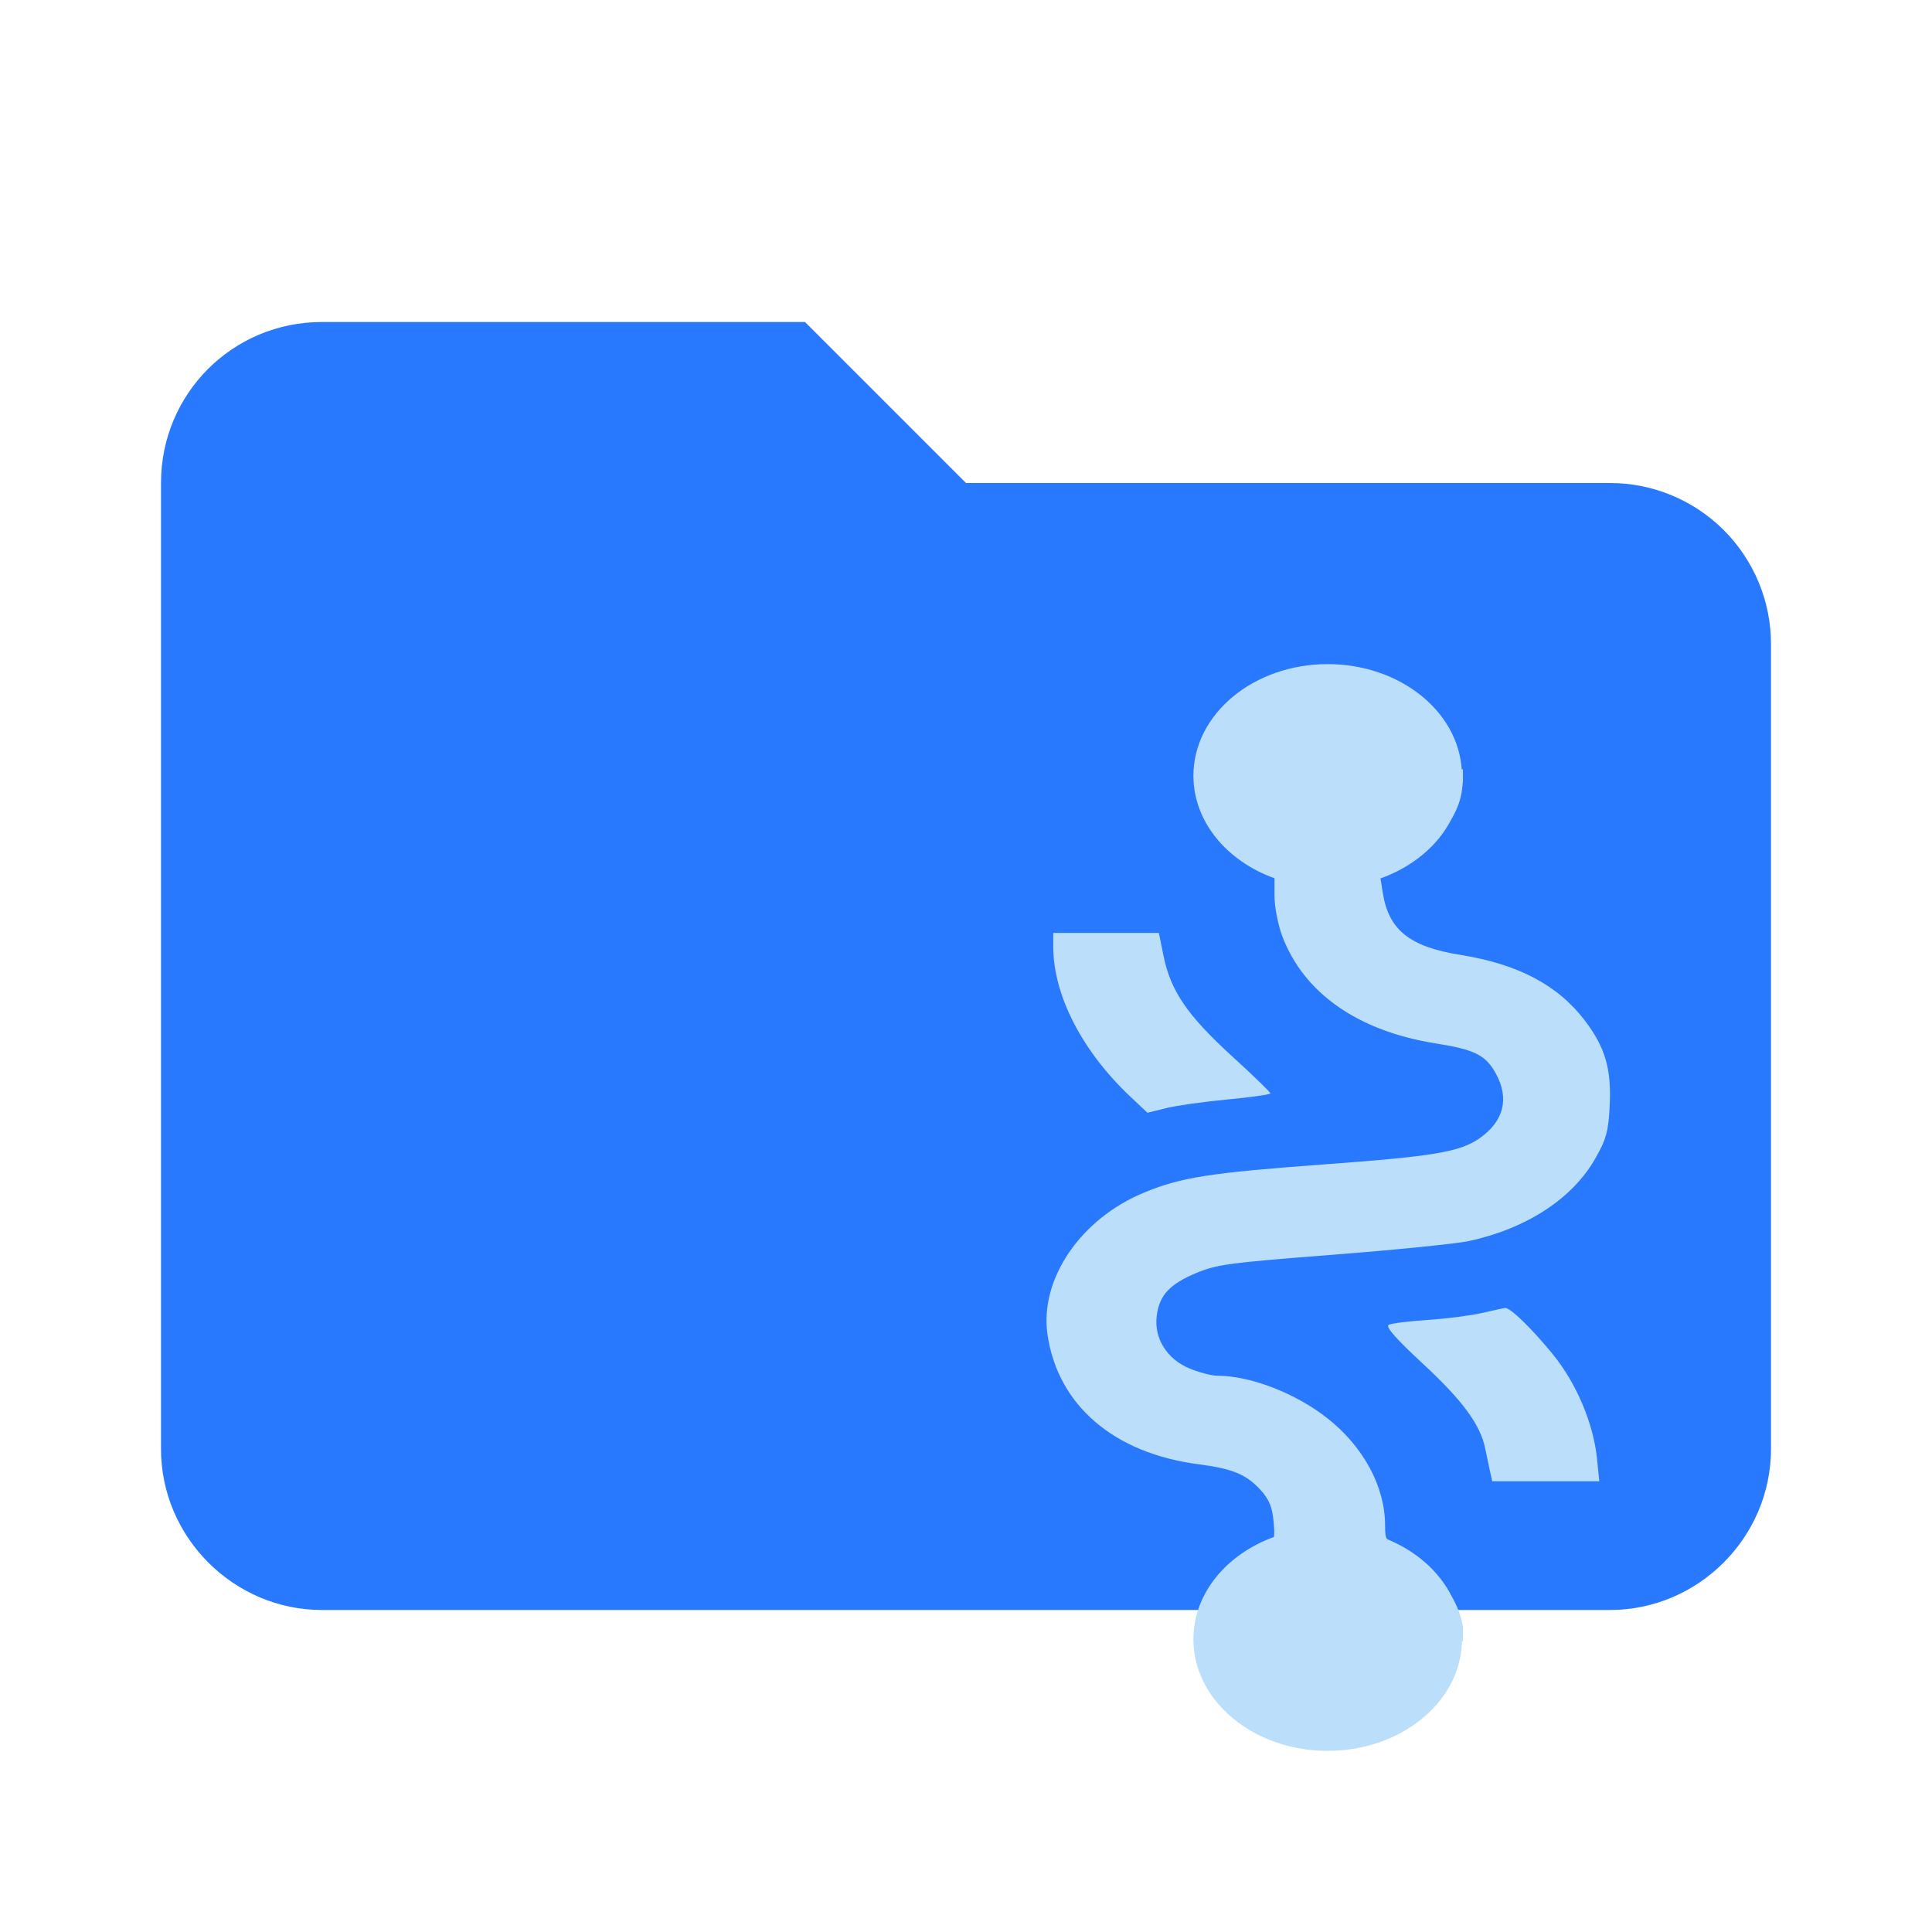<svg width="24" height="24" viewBox="0 0 24 24" fill="none" xmlns="http://www.w3.org/2000/svg">
<path fill-rule="evenodd" clip-rule="evenodd" d="M10 4H4C2.89 4 2 4.89 2 6V18C2 19.097 2.903 20 4 20H20C21.097 20 22 19.097 22 18V8C22 7.47 21.789 6.961 21.414 6.586C21.039 6.211 20.53 6 20 6H12L10 4Z" fill="#2979FF"/>
<path fill-rule="evenodd" clip-rule="evenodd" d="M14.825 9.637C14.825 10.207 15.24 10.697 15.832 10.91V11.126C15.832 11.26 15.875 11.486 15.928 11.627C16.194 12.336 16.869 12.809 17.837 12.962C18.322 13.039 18.457 13.107 18.583 13.338C18.752 13.647 18.681 13.929 18.38 14.14C18.136 14.31 17.812 14.365 16.442 14.465C15.032 14.569 14.677 14.624 14.219 14.812C13.424 15.137 12.911 15.89 13.013 16.582C13.142 17.456 13.836 18.052 14.884 18.189C15.314 18.245 15.481 18.314 15.661 18.511C15.765 18.625 15.806 18.724 15.821 18.902C15.829 18.996 15.833 19.053 15.825 19.093C15.236 19.307 14.825 19.795 14.825 20.363C14.825 21.129 15.572 21.75 16.493 21.75C17.404 21.75 18.144 21.143 18.161 20.39H18.173V20.204L18.169 20.183C18.147 20.065 18.099 19.944 18.033 19.829C17.877 19.519 17.59 19.267 17.229 19.119C17.209 19.083 17.206 19.034 17.206 18.95C17.206 18.471 16.941 17.977 16.496 17.623C16.099 17.309 15.54 17.091 15.123 17.09C15.054 17.09 14.901 17.05 14.782 17.002C14.497 16.887 14.331 16.622 14.37 16.341C14.404 16.086 14.532 15.95 14.867 15.811C15.12 15.707 15.268 15.687 16.555 15.587C17.331 15.527 18.092 15.45 18.247 15.417C18.965 15.261 19.533 14.89 19.817 14.392C19.956 14.148 19.982 14.049 19.997 13.717C20.017 13.275 19.938 13.008 19.691 12.682C19.356 12.239 18.859 11.976 18.141 11.862C17.514 11.762 17.251 11.553 17.178 11.094L17.149 10.912C17.543 10.772 17.859 10.509 18.027 10.182C18.1 10.058 18.148 9.93 18.162 9.807L18.173 9.708V9.558H18.158C18.11 8.829 17.383 8.25 16.493 8.25C15.572 8.25 14.825 8.871 14.825 9.637ZM13.084 11.769C13.087 12.369 13.446 13.063 14.045 13.626L14.254 13.823L14.484 13.766C14.611 13.734 14.954 13.686 15.247 13.658C15.541 13.631 15.781 13.596 15.781 13.582C15.781 13.567 15.562 13.355 15.295 13.112C14.749 12.612 14.542 12.308 14.454 11.875L14.396 11.589H13.74H13.084L13.084 11.769ZM18.402 16.312C18.262 16.344 17.96 16.382 17.732 16.397C17.503 16.412 17.287 16.439 17.252 16.457C17.208 16.48 17.336 16.626 17.673 16.938C18.17 17.398 18.393 17.702 18.451 17.999C18.47 18.092 18.497 18.221 18.511 18.285L18.537 18.401H19.202H19.867L19.838 18.115C19.794 17.682 19.581 17.181 19.292 16.826C19.02 16.494 18.758 16.24 18.695 16.248C18.674 16.251 18.542 16.28 18.402 16.312Z" fill="#BBDEFB"/>
</svg>
